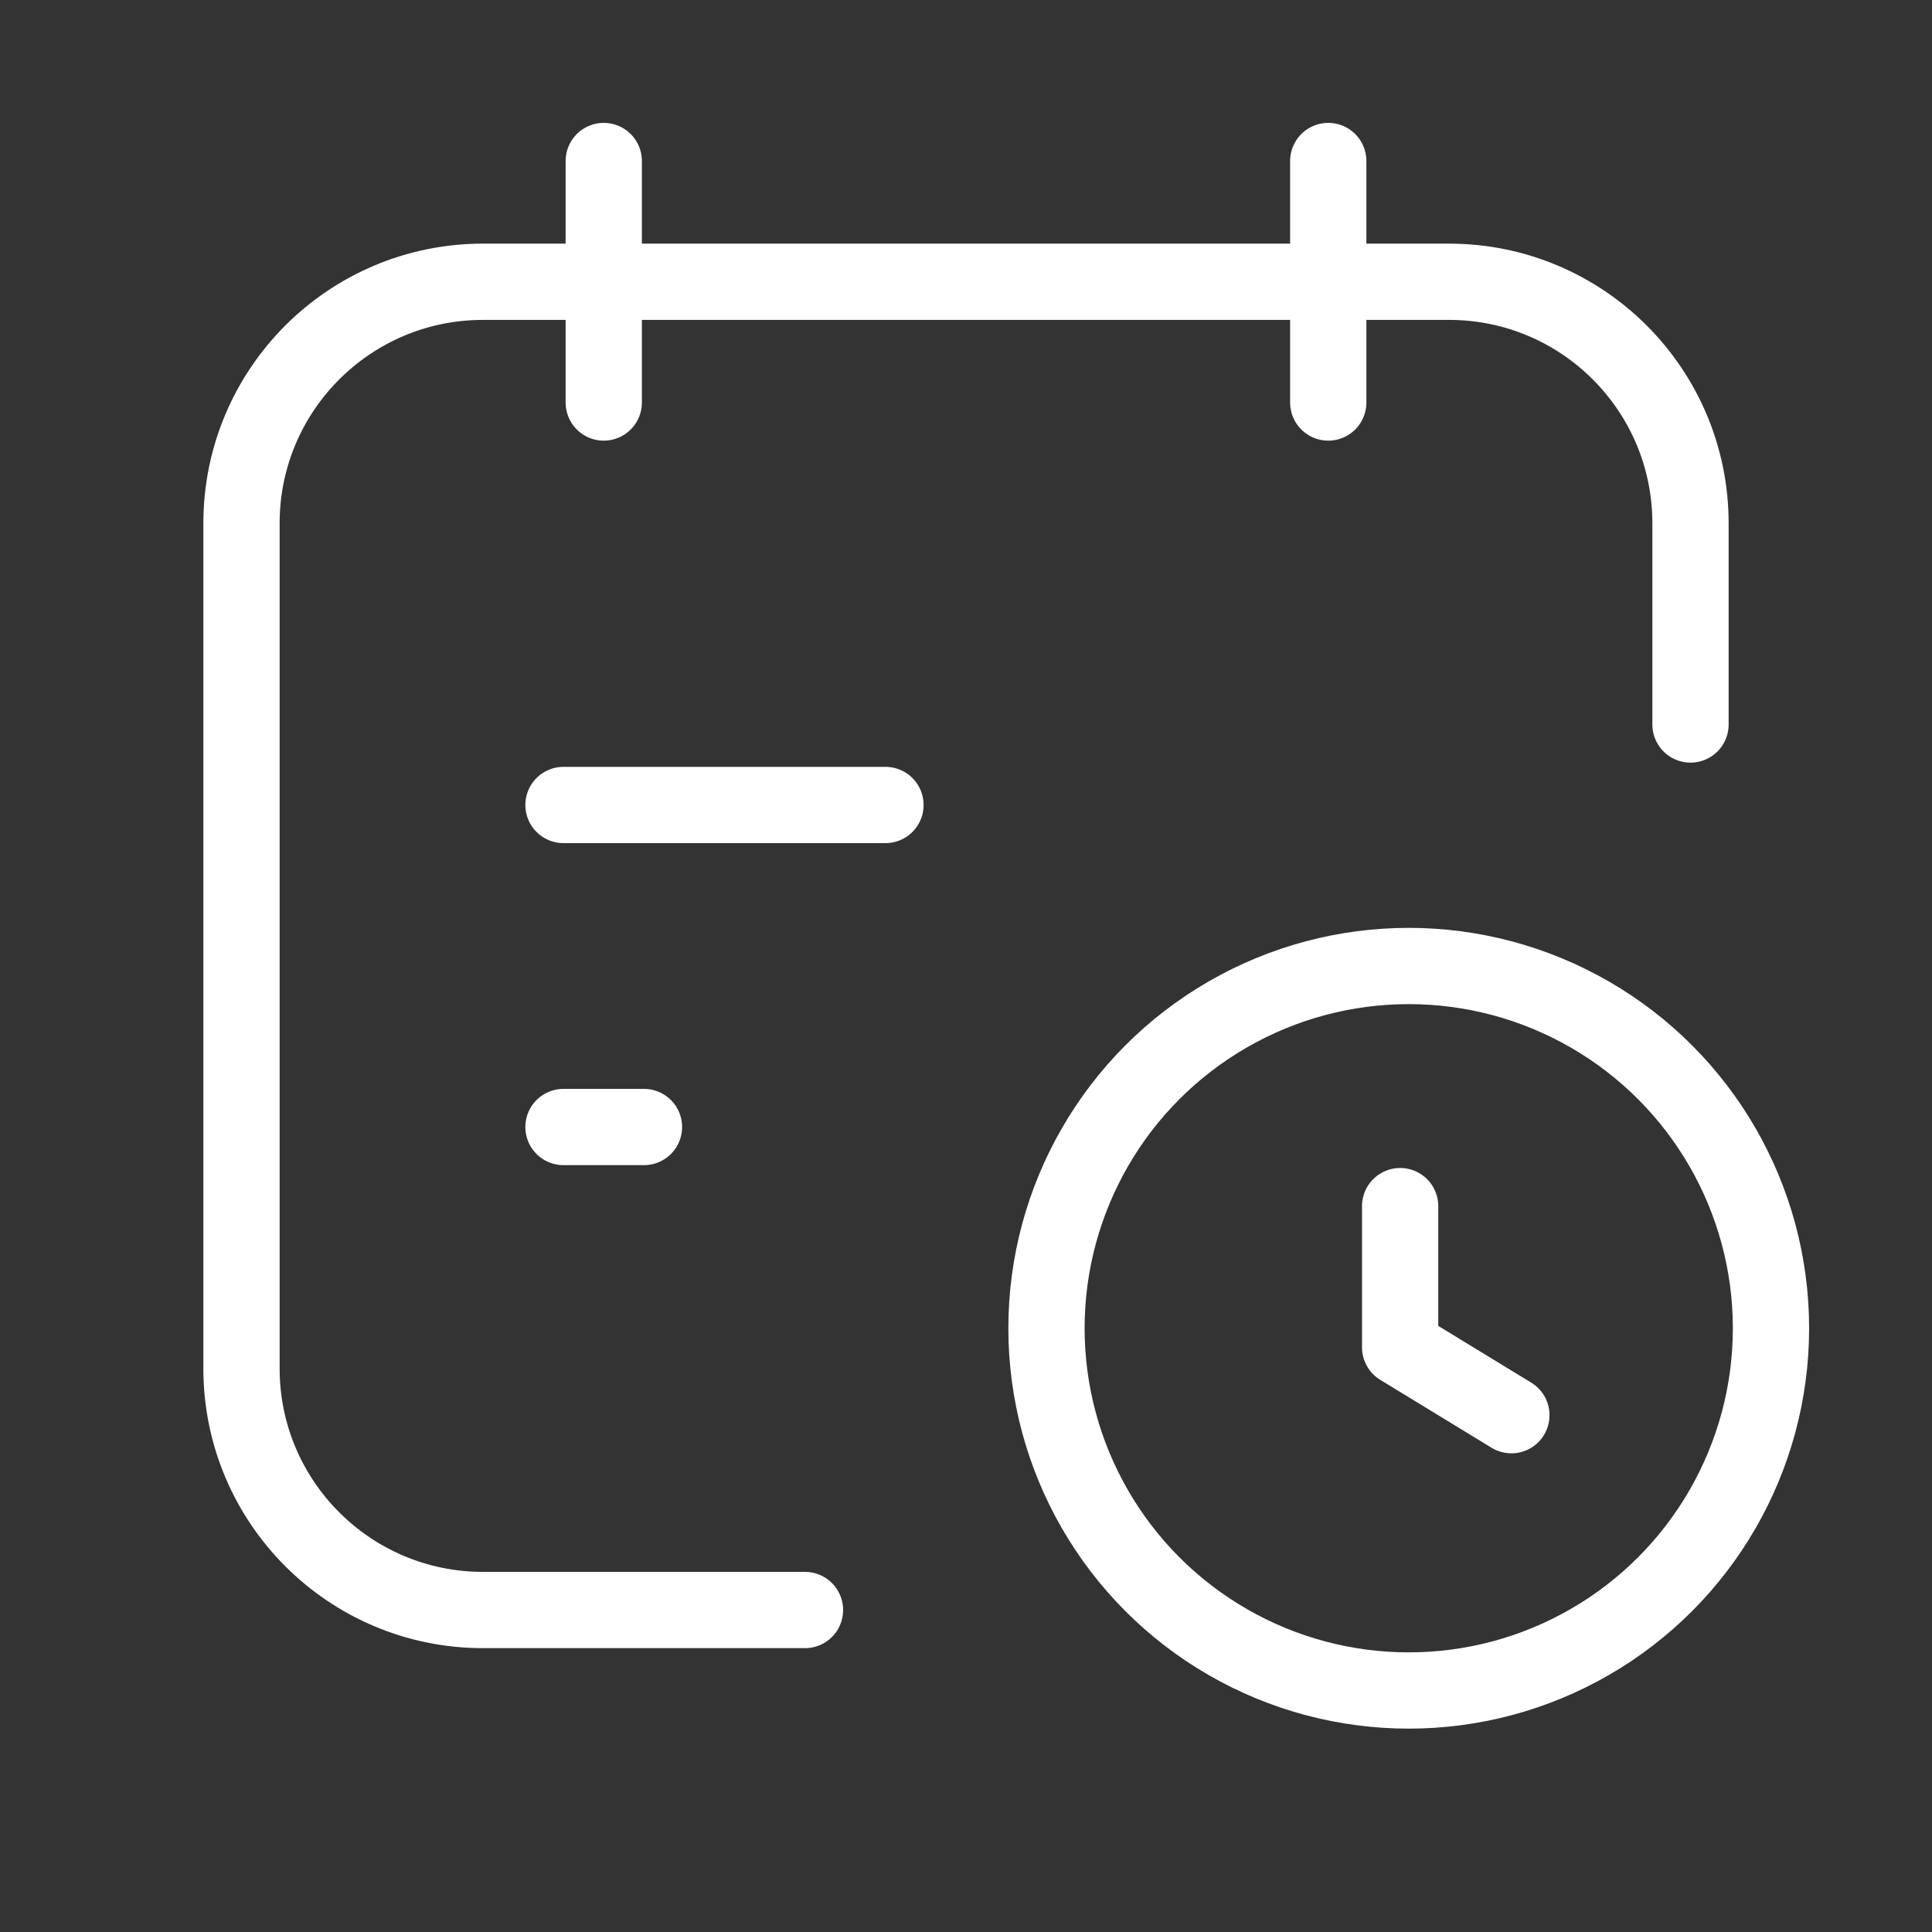 <svg width="38" height="38" viewBox="0 0 38 38" fill="none" xmlns="http://www.w3.org/2000/svg">
<rect x="0" y="0" width="38" height="38" fill="#333333" stroke="none"/>
<g id="Group">
<ellipse id="Oval" cx="27.708" cy="26.125" rx="7.125" ry="7.125" stroke="white" stroke-width="1.5" stroke-linecap="round" stroke-linejoin="round"/>
<path id="Path" d="M11.083 15.833H17.416" stroke="white" stroke-width="1.5" stroke-linecap="round" stroke-linejoin="round"/>
<path id="Path_2" d="M11.875 3.167V7.917" stroke="white" stroke-width="1.5" stroke-linecap="round" stroke-linejoin="round"/>
<path id="Path_3" d="M26.125 3.167V7.917" stroke="white" stroke-width="1.5" stroke-linecap="round" stroke-linejoin="round"/>
<path id="Path_4" d="M15.833 31.667H9.5C6.877 31.667 4.75 29.54 4.75 26.917V10.292C4.75 7.668 6.877 5.542 9.5 5.542H28.5C31.123 5.542 33.25 7.668 33.25 10.292V14.25" stroke="white" stroke-width="1.5" stroke-linecap="round" stroke-linejoin="round"/>
<path id="Path_5" d="M11.083 22.167H12.666" stroke="white" stroke-width="1.5" stroke-linecap="round" stroke-linejoin="round"/>
<path id="Path_6" d="M27.539 23.723V26.5L29.727 27.835" stroke="white" stroke-width="1.5" stroke-linecap="round" stroke-linejoin="round"/>
</g>
</svg>
